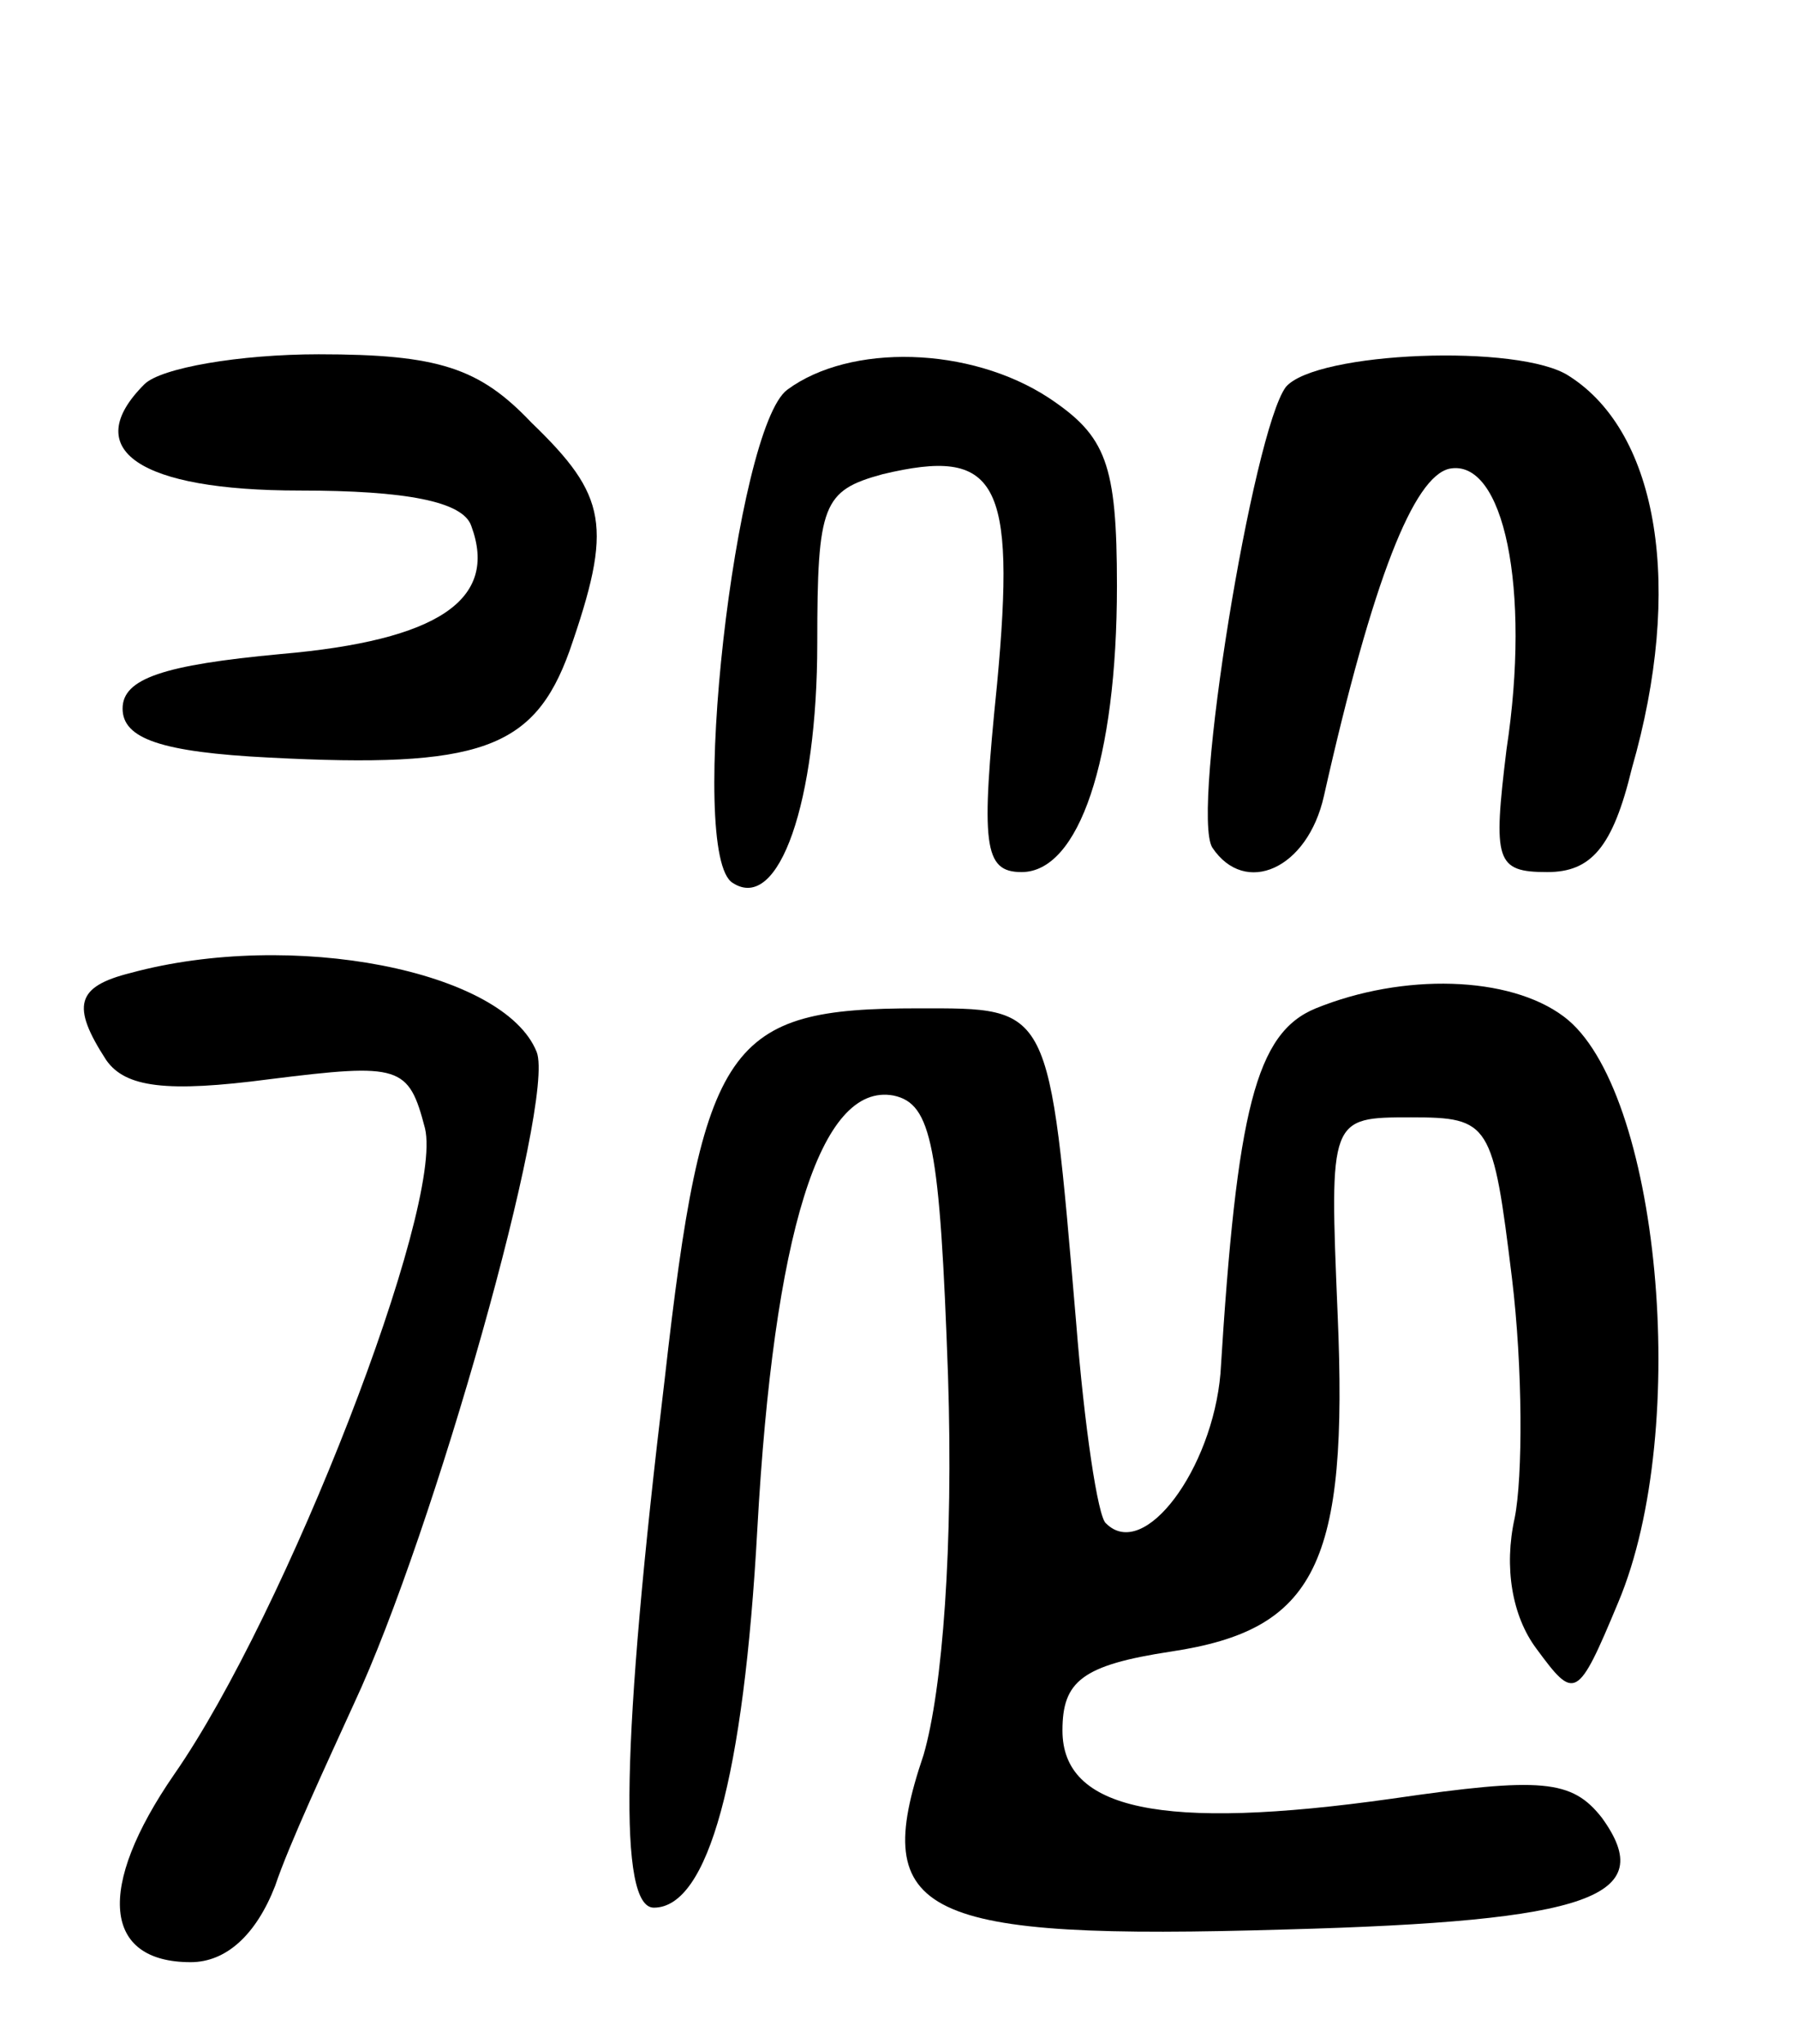 <svg version="1.0" xmlns="http://www.w3.org/2000/svg"
 width="66pt" height="75pt" viewBox="0 0 66 75"
 preserveAspectRatio="xMidYMid meet">
<g transform="translate(0,75) scale(0.1,-0.1)"
fill="#000000" stroke="none">
<path d="M53 609 c-24 -24 -2 -39 57 -39 39 0 60 -4 63 -13 10 -27 -12 -42
-70 -47 -43 -4 -58 -9 -58 -20 0 -11 14 -16 54 -18 77 -4 97 3 110 39 16 46
14 57 -14 84 -19 20 -34 25 -78 25 -29 0 -58 -5 -64 -11z"/>
<path d="M289 607 c-19 -14 -37 -171 -20 -181 17 -11 31 30 31 88 0 51 2 56
24 62 42 10 49 -2 42 -77 -6 -59 -5 -69 9 -69 21 0 35 41 35 105 0 45 -4 55
-25 69 -29 19 -73 20 -96 3z"/>
<path d="M472 608 c-12 -16 -35 -156 -27 -169 12 -18 35 -8 41 19 18 80 33
117 46 120 20 4 30 -44 21 -103 -5 -41 -4 -45 15 -45 16 0 24 9 31 38 19 66
10 123 -23 144 -18 12 -93 9 -104 -4z"/>
<path d="M48 393 c-20 -5 -22 -12 -9 -32 7 -10 22 -12 60 -7 48 6 51 5 57 -18
7 -29 -51 -178 -92 -237 -29 -42 -26 -69 6 -69 13 0 24 10 31 28 5 15 19 45
29 67 29 62 74 221 67 239 -12 30 -90 45 -149 29z"/>
<path d="M483 380 c-22 -9 -29 -37 -35 -134 -3 -35 -28 -69 -42 -55 -3 2 -8
36 -11 74 -10 117 -9 115 -58 115 -70 0 -79 -12 -93 -136 -16 -133 -17 -194
-4 -194 20 0 33 48 38 139 6 108 23 164 50 159 14 -3 17 -18 20 -103 2 -62 -2
-115 -9 -139 -20 -59 -1 -68 133 -64 112 3 137 12 116 41 -11 14 -22 15 -77 7
-85 -12 -121 -4 -121 25 0 18 7 24 40 29 53 8 65 32 61 124 -3 72 -3 72 27 72
29 0 30 -2 37 -59 4 -33 4 -73 1 -88 -4 -18 -1 -36 8 -48 14 -19 15 -19 30 17
27 64 15 189 -20 215 -20 15 -59 16 -91 3z"/>
</g>
</svg>
